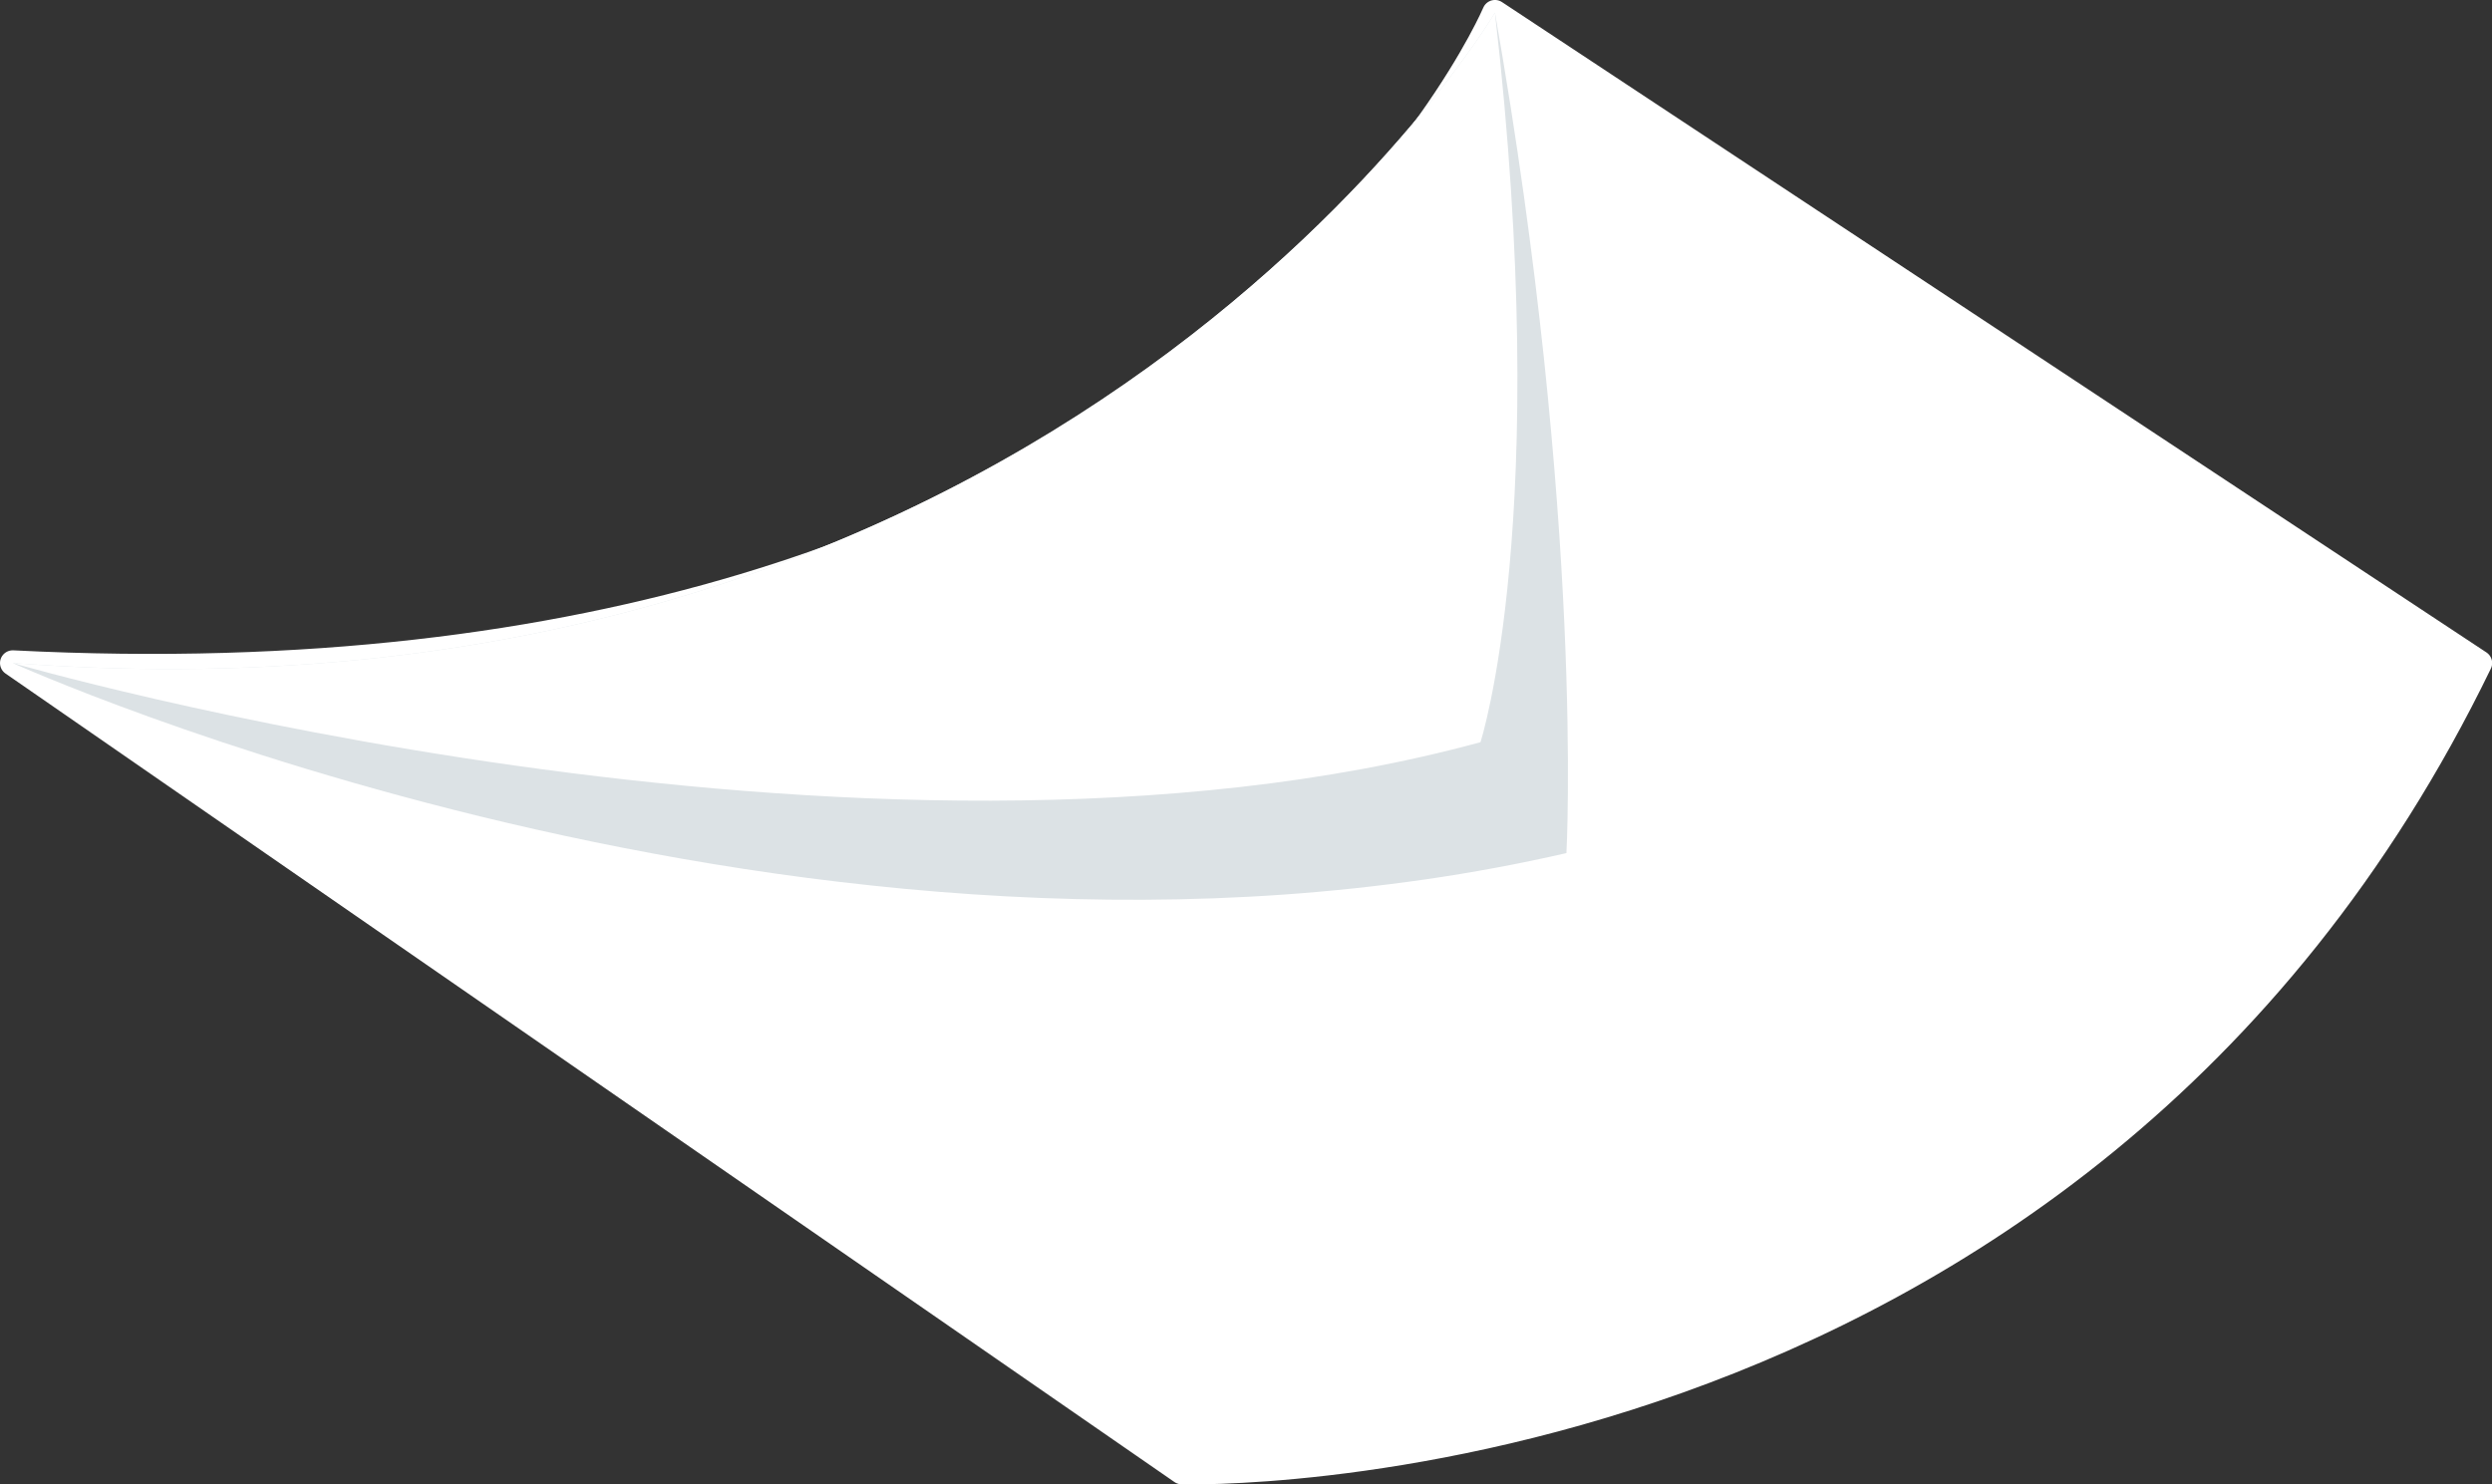 <svg id="happiness" xmlns="http://www.w3.org/2000/svg" viewBox="0 0 614.48 366.09"><rect x="0" y="0" width="614.48" height="366.09" fill="#333333" stroke="none"/><path d="M16.16,300.48,304.4,499.88s220,6.68,320-199.4L381.65,140.09S307.41,315.25,16.16,300.48Z" transform="translate(-13.02 -136.96)" style="fill:#fff;stroke:#fff;stroke-linecap:round;stroke-linejoin:round;stroke-width:6.275px"/><path d="M16.16,300.48S213.75,390,399.27,347.35c0,0,4.51-81.62-17.62-207.26C381.65,140.09,275.29,320,16.16,300.48Z" transform="translate(-13.02 -136.96)" style="fill:#dce2e5"/><path d="M16.16,300.48S226,361.42,378.08,320c0,0,17.85-55,3.57-179.91C381.65,140.09,275.29,320,16.16,300.48Z" transform="translate(-13.02 -136.96)" style="fill:#fff"/></svg>